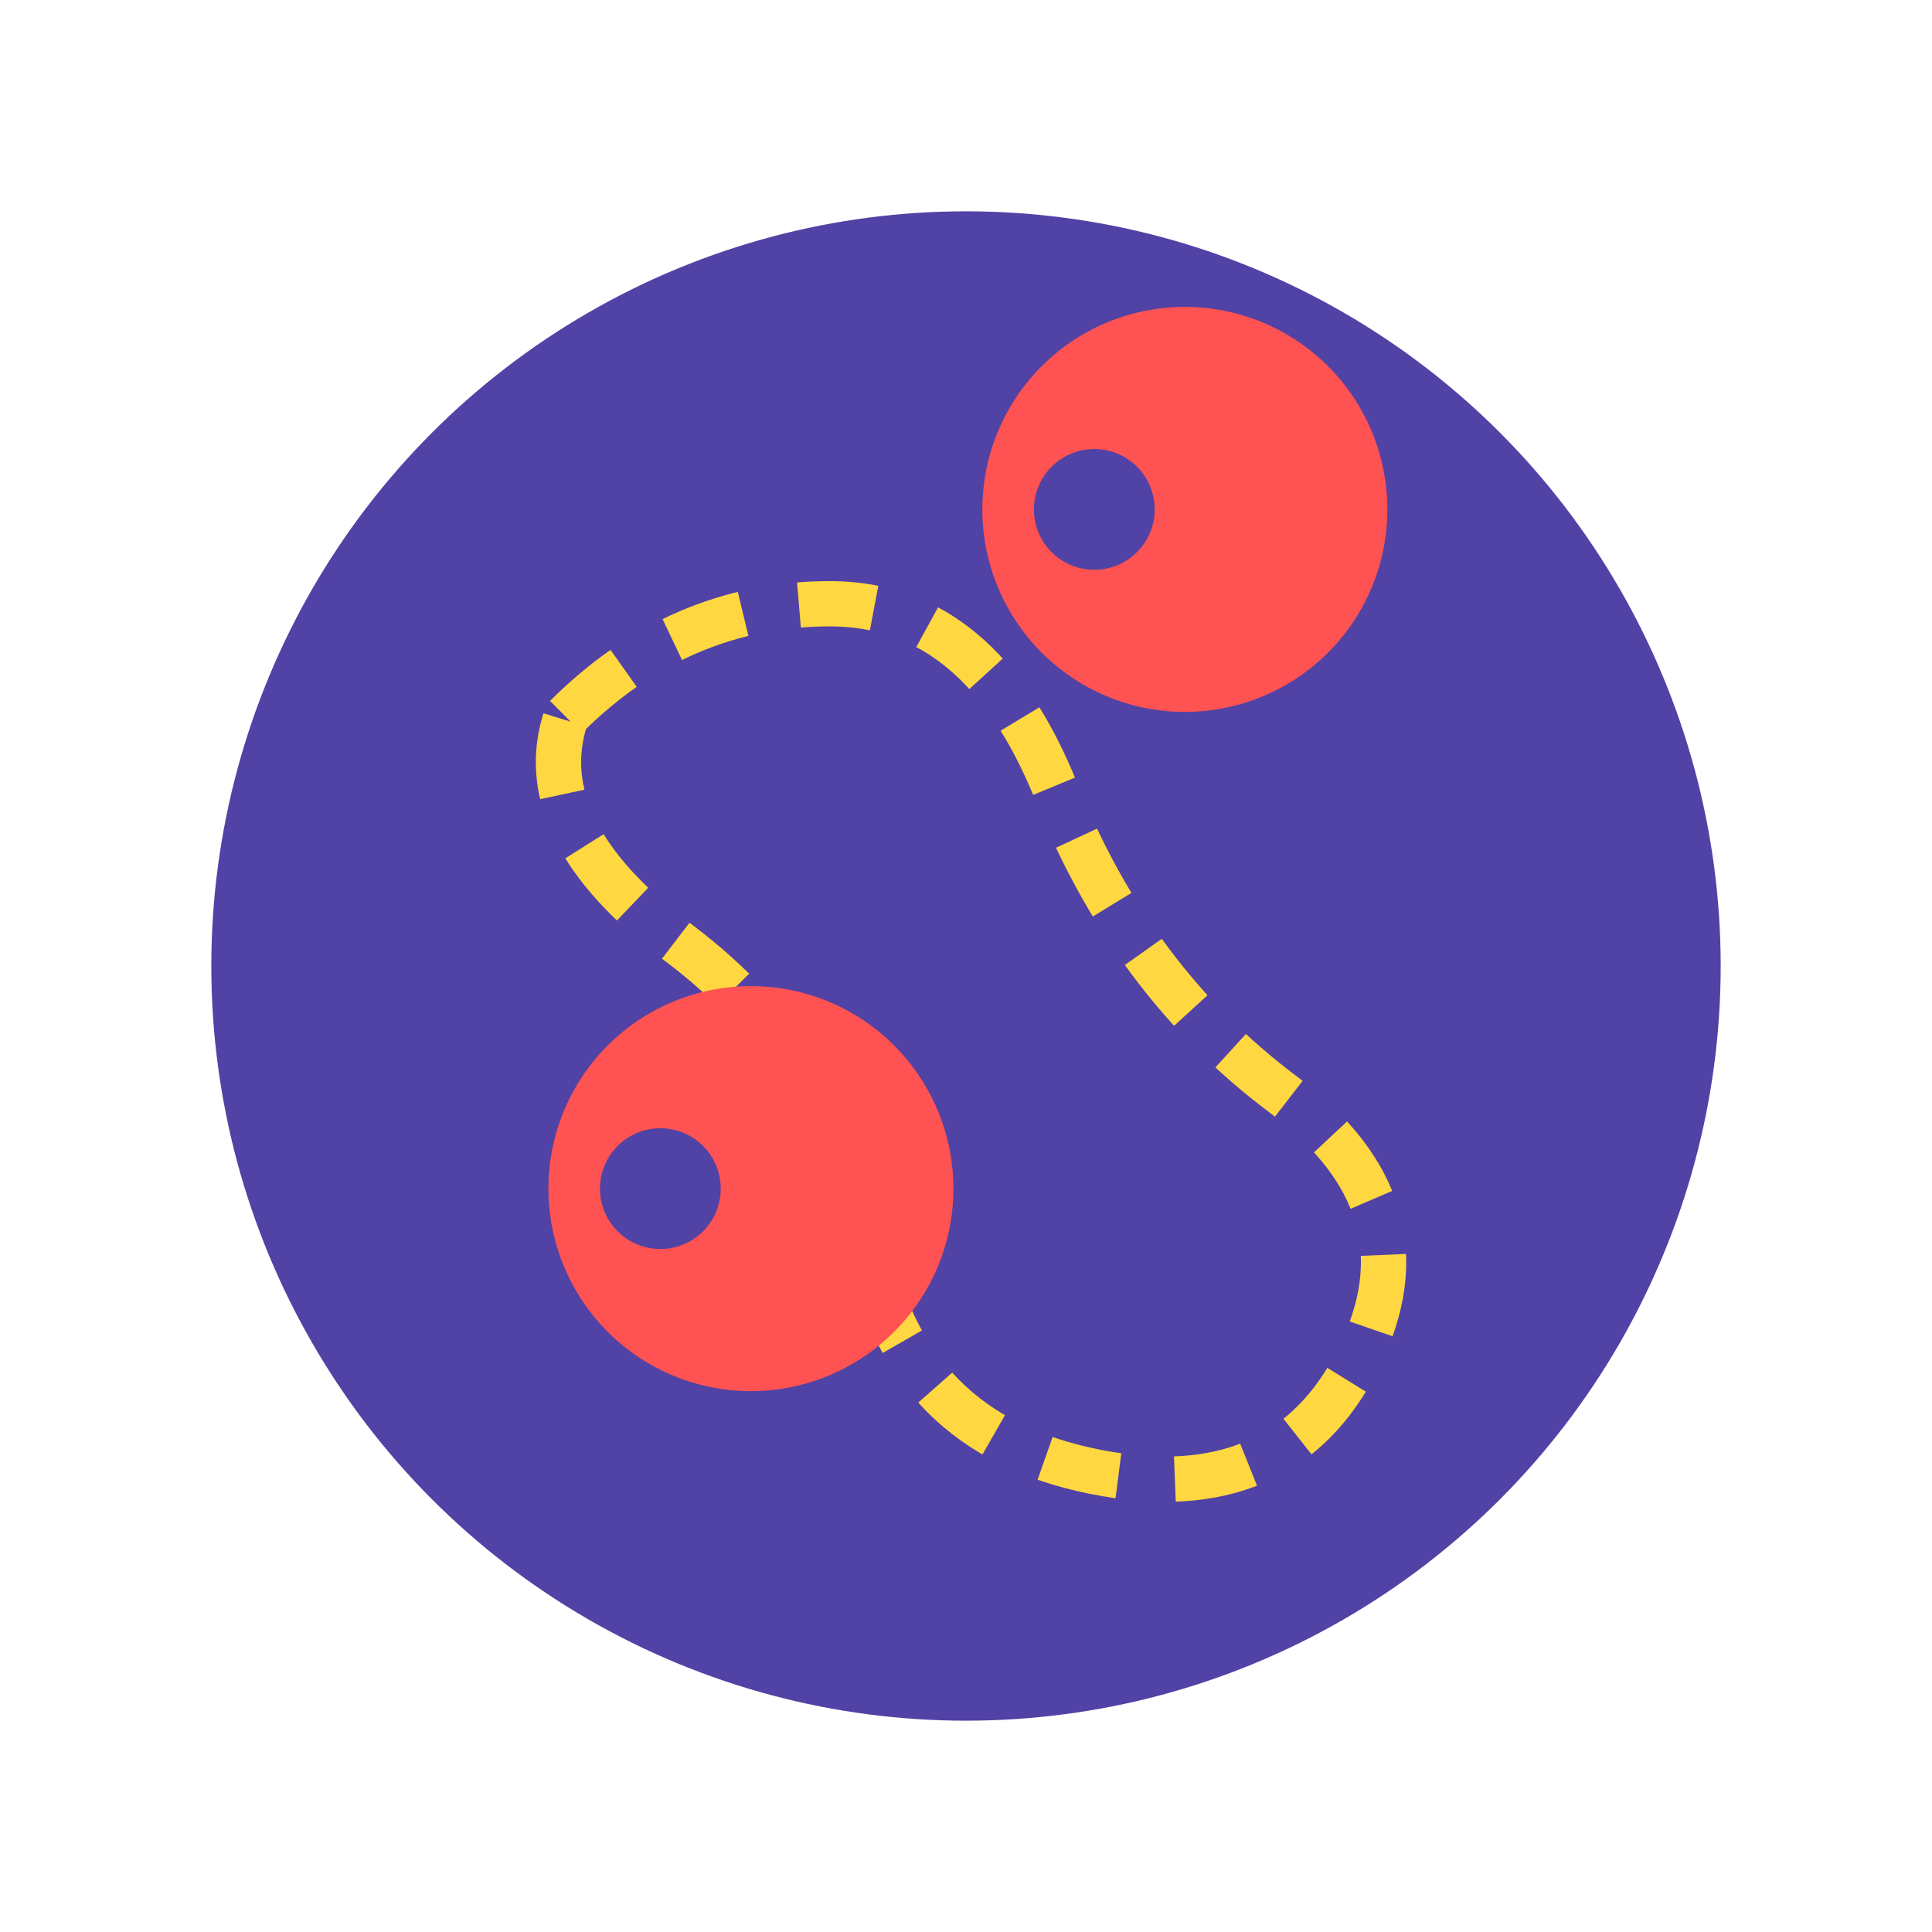 <?xml version="1.0" encoding="UTF-8" standalone="no"?>
<svg xmlns="http://www.w3.org/2000/svg" viewBox="0 0 512 512" width="512" height="512">
  <!-- Main circular background -->
  <circle cx="256" cy="256" r="200" fill="#5142a5" />
  
  <!-- Dashed route path -->
  <path d="M150,190 Q180,160 220,160 Q260,160 280,210 Q300,260 340,290 Q380,320 360,360 Q340,400 290,390 Q240,380 230,330 Q220,280 180,250 Q140,220 150,190" 
        stroke="#ffd740" stroke-width="12" stroke-dasharray="20,15" fill="none" />
  
  <!-- Location pin 1 (top) -->
  <g transform="translate(290,135) scale(0.8)">
    <path d="M60,60 A60,60 0 1,1 0,-60 A60,60 0 1,1 60,60 Z" fill="#ff5252" />
    <circle cx="0" cy="0" r="20" fill="#5142a5" />
  </g>
  
  <!-- Location pin 2 (bottom) -->
  <g transform="translate(175,315) scale(0.8)">
    <path d="M60,60 A60,60 0 1,1 0,-60 A60,60 0 1,1 60,60 Z" fill="#ff5252" />
    <circle cx="0" cy="0" r="20" fill="#5142a5" />
  </g>
</svg> 